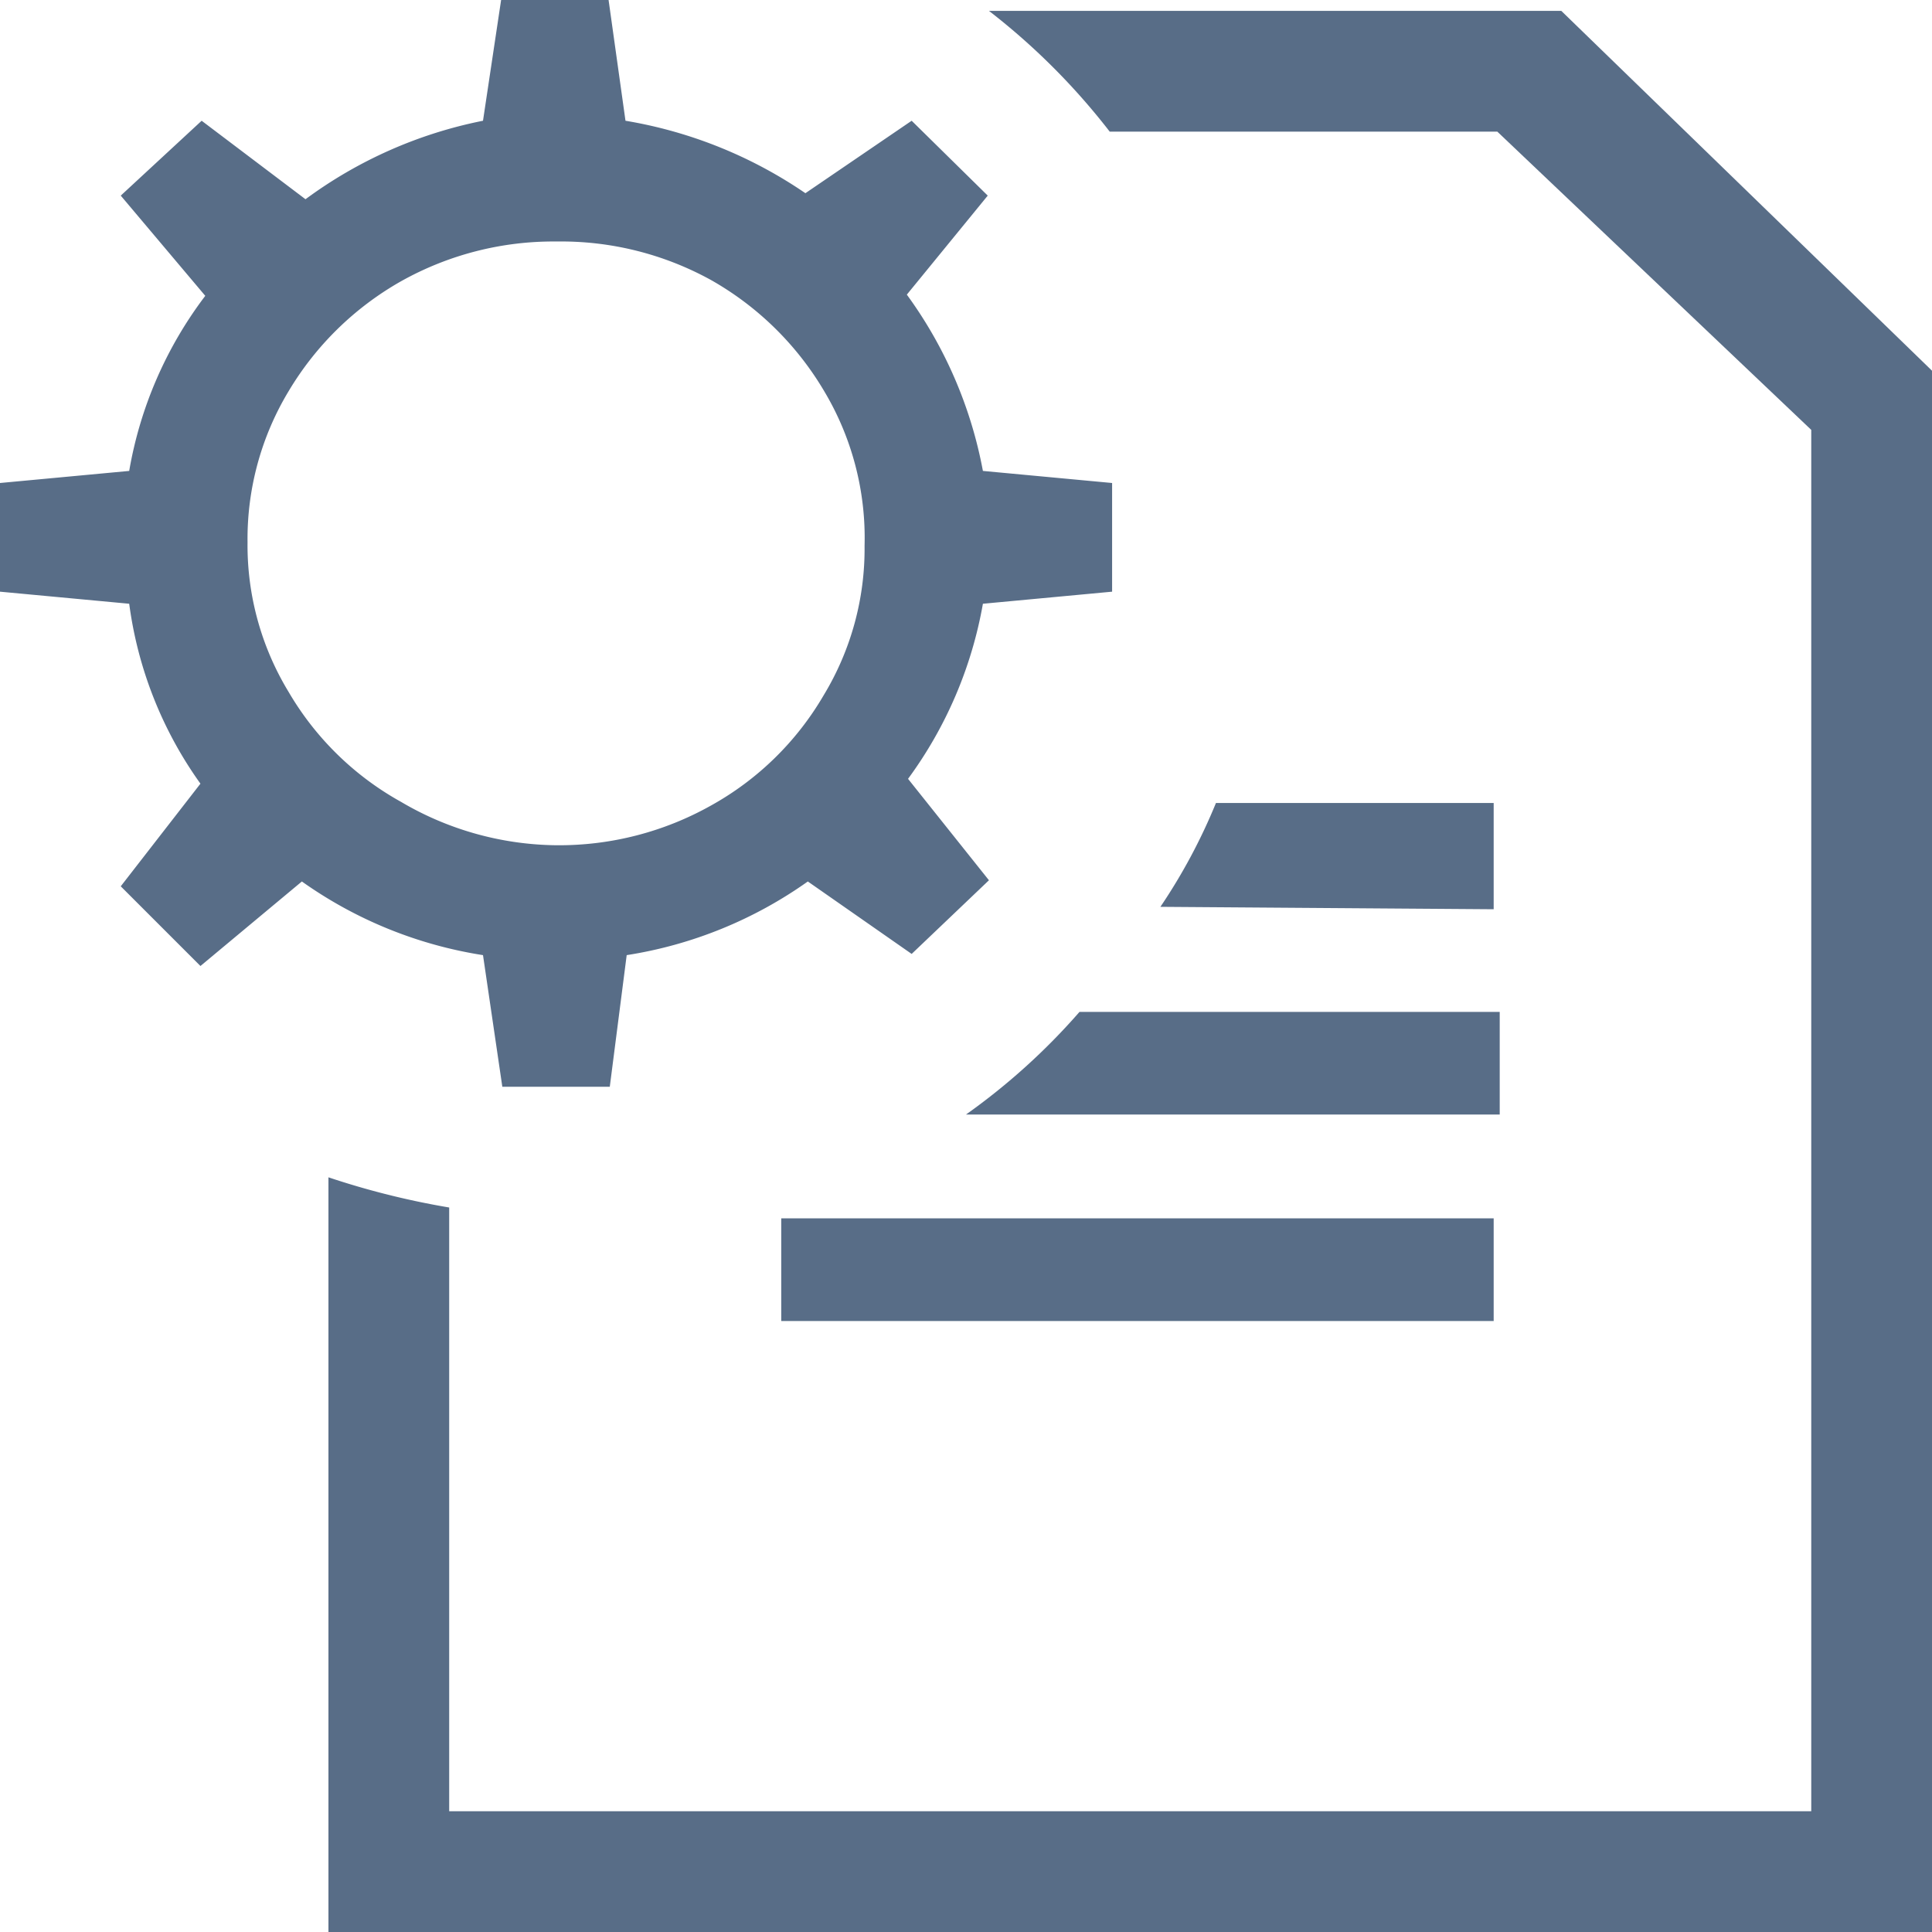 <svg data-name="Layer 1" xmlns="http://www.w3.org/2000/svg" viewBox="0 0 16 16"><path d="M12.93.09H8.19a5.57 5.57 0 0 1 1 1h3.21L15 3.56V15H3.72v-5a6.61 6.61 0 0 1-1-.25V16H16V3.07z" fill="#586d87"/><path d="M8.14 5a3.46 3.46 0 0 1-.62 1.45l.67.84-.64.61-.86-.6a3.53 3.53 0 0 1-1.5.61L5.05 9h-.89L4 7.91a3.53 3.53 0 0 1-1.5-.61l-.84.7L1 7.34l.66-.85A3.3 3.3 0 0 1 1.07 5L0 4.9V4l1.07-.1a3.33 3.33 0 0 1 .63-1.45L1 1.62 1.67 1l.86.65A3.68 3.68 0 0 1 4 1l.15-1h.89l.14 1a3.72 3.72 0 0 1 1.49.6l.88-.6.63.62-.67.82a3.59 3.59 0 0 1 .63 1.46l1.07.1v.9zM6.82 3.23a2.54 2.54 0 0 0-.93-.91A2.57 2.57 0 0 0 4.61 2a2.58 2.58 0 0 0-1.29.33 2.54 2.54 0 0 0-.93.91 2.37 2.37 0 0 0-.34 1.25 2.34 2.34 0 0 0 .34 1.24 2.46 2.46 0 0 0 .93.91A2.58 2.58 0 0 0 4.61 7a2.57 2.57 0 0 0 1.28-.33 2.46 2.46 0 0 0 .93-.91 2.34 2.34 0 0 0 .34-1.24 2.37 2.37 0 0 0-.34-1.29zm5.55 4.3v-.88h-2.3a4.74 4.74 0 0 1-.46.86zM8 9.23h4.42v-.85H8.94a5.36 5.36 0 0 1-.94.85zm-1.53.86h5.9v.85h-5.9z" fill="#586d87"/></svg>